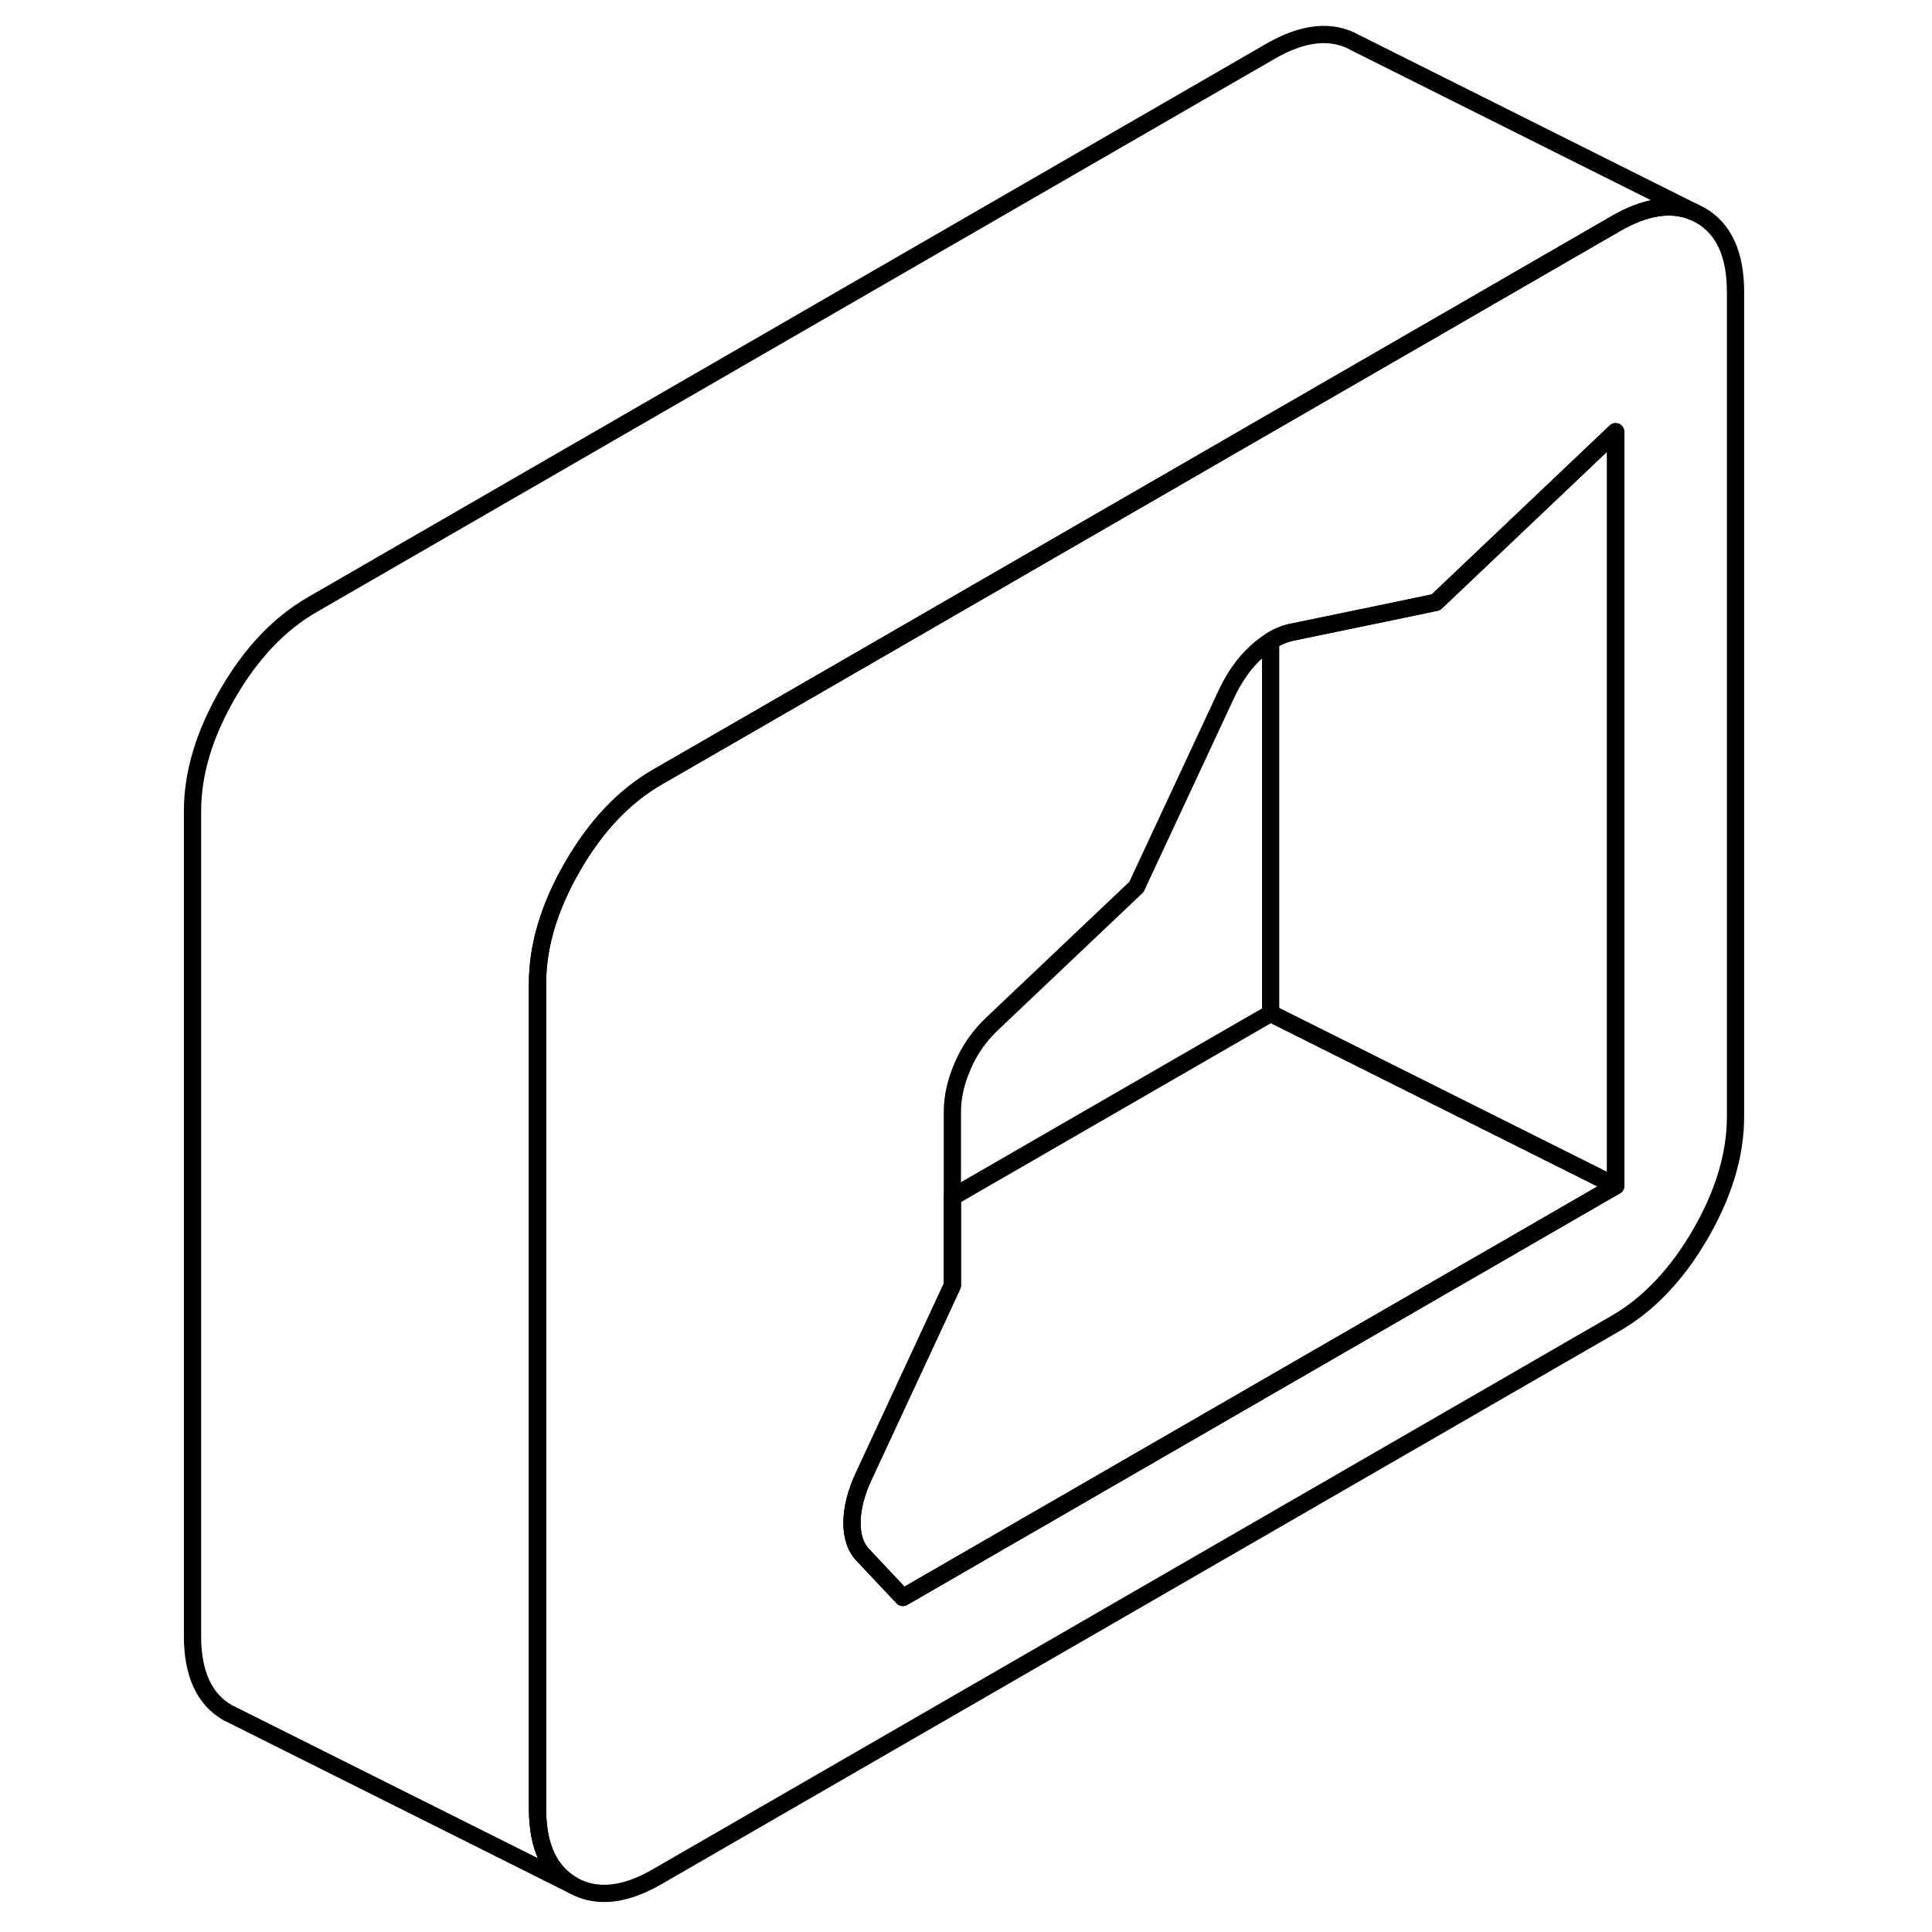 <svg width="24" height="24" viewBox="0 0 95 112" fill="none" xmlns="http://www.w3.org/2000/svg" stroke-width="1px" stroke-linecap="round" stroke-linejoin="round">
    <path d="M89.64 12.267C88.37 11.747 86.87 11.977 85.16 12.967L72.11 20.507L65.16 24.517L37.93 40.248L29.61 45.047C27.7 46.147 26.06 47.867 24.7 50.217C23.34 52.567 22.66 54.827 22.66 57.027V104.837C22.66 107.027 23.34 108.507 24.7 109.287L5.13 99.498L4.7 99.287C3.34 98.507 2.66 97.027 2.66 94.837V47.027C2.66 44.827 3.34 42.567 4.7 40.217C6.06 37.867 7.7 36.147 9.61 35.047L65.16 2.967C67.07 1.867 68.71 1.707 70.07 2.477L89.64 12.267Z" stroke="currentColor" stroke-linejoin="round"/>
    <path d="M90.07 12.477L89.64 12.267C88.37 11.747 86.87 11.977 85.16 12.967L72.11 20.507L65.16 24.517L37.93 40.247L29.61 45.047C27.7 46.147 26.06 47.867 24.7 50.217C23.34 52.567 22.66 54.827 22.66 57.027V104.837C22.66 107.027 23.34 108.507 24.7 109.287C26.06 110.057 27.7 109.897 29.61 108.787L85.16 76.717C87.07 75.617 88.71 73.887 90.07 71.547C91.43 69.197 92.11 66.927 92.11 64.737V16.927C92.11 14.737 91.43 13.257 90.07 12.477ZM85.16 68.747L43.84 92.607L41.59 90.217C41.12 89.757 40.89 89.117 40.89 88.287C40.89 87.457 41.12 86.537 41.59 85.537L44.9 78.417L46.71 74.517V64.457C46.71 63.597 46.91 62.697 47.32 61.767C47.72 60.837 48.3 60.017 49.05 59.317L57.38 51.417L62.59 40.247C63.06 39.247 63.63 38.427 64.33 37.797C64.61 37.547 64.88 37.337 65.16 37.157C65.58 36.897 66 36.727 66.41 36.647L72.11 35.467L74.74 34.917L85.16 25.027V68.747Z" stroke="currentColor" stroke-linejoin="round"/>
    <path d="M85.16 68.747L43.841 92.607L41.591 90.217C41.121 89.757 40.891 89.117 40.891 88.287C40.891 87.457 41.121 86.537 41.591 85.537L44.901 78.417L46.711 74.517V69.397L65.16 58.747L70.221 61.277L85.16 68.747Z" stroke="currentColor" stroke-linejoin="round"/>
    <path d="M85.16 25.027V68.747L70.22 61.277L65.16 58.747V37.157C65.58 36.897 66 36.727 66.41 36.647L72.11 35.467L74.74 34.917L85.16 25.027Z" stroke="currentColor" stroke-linejoin="round"/>
</svg>